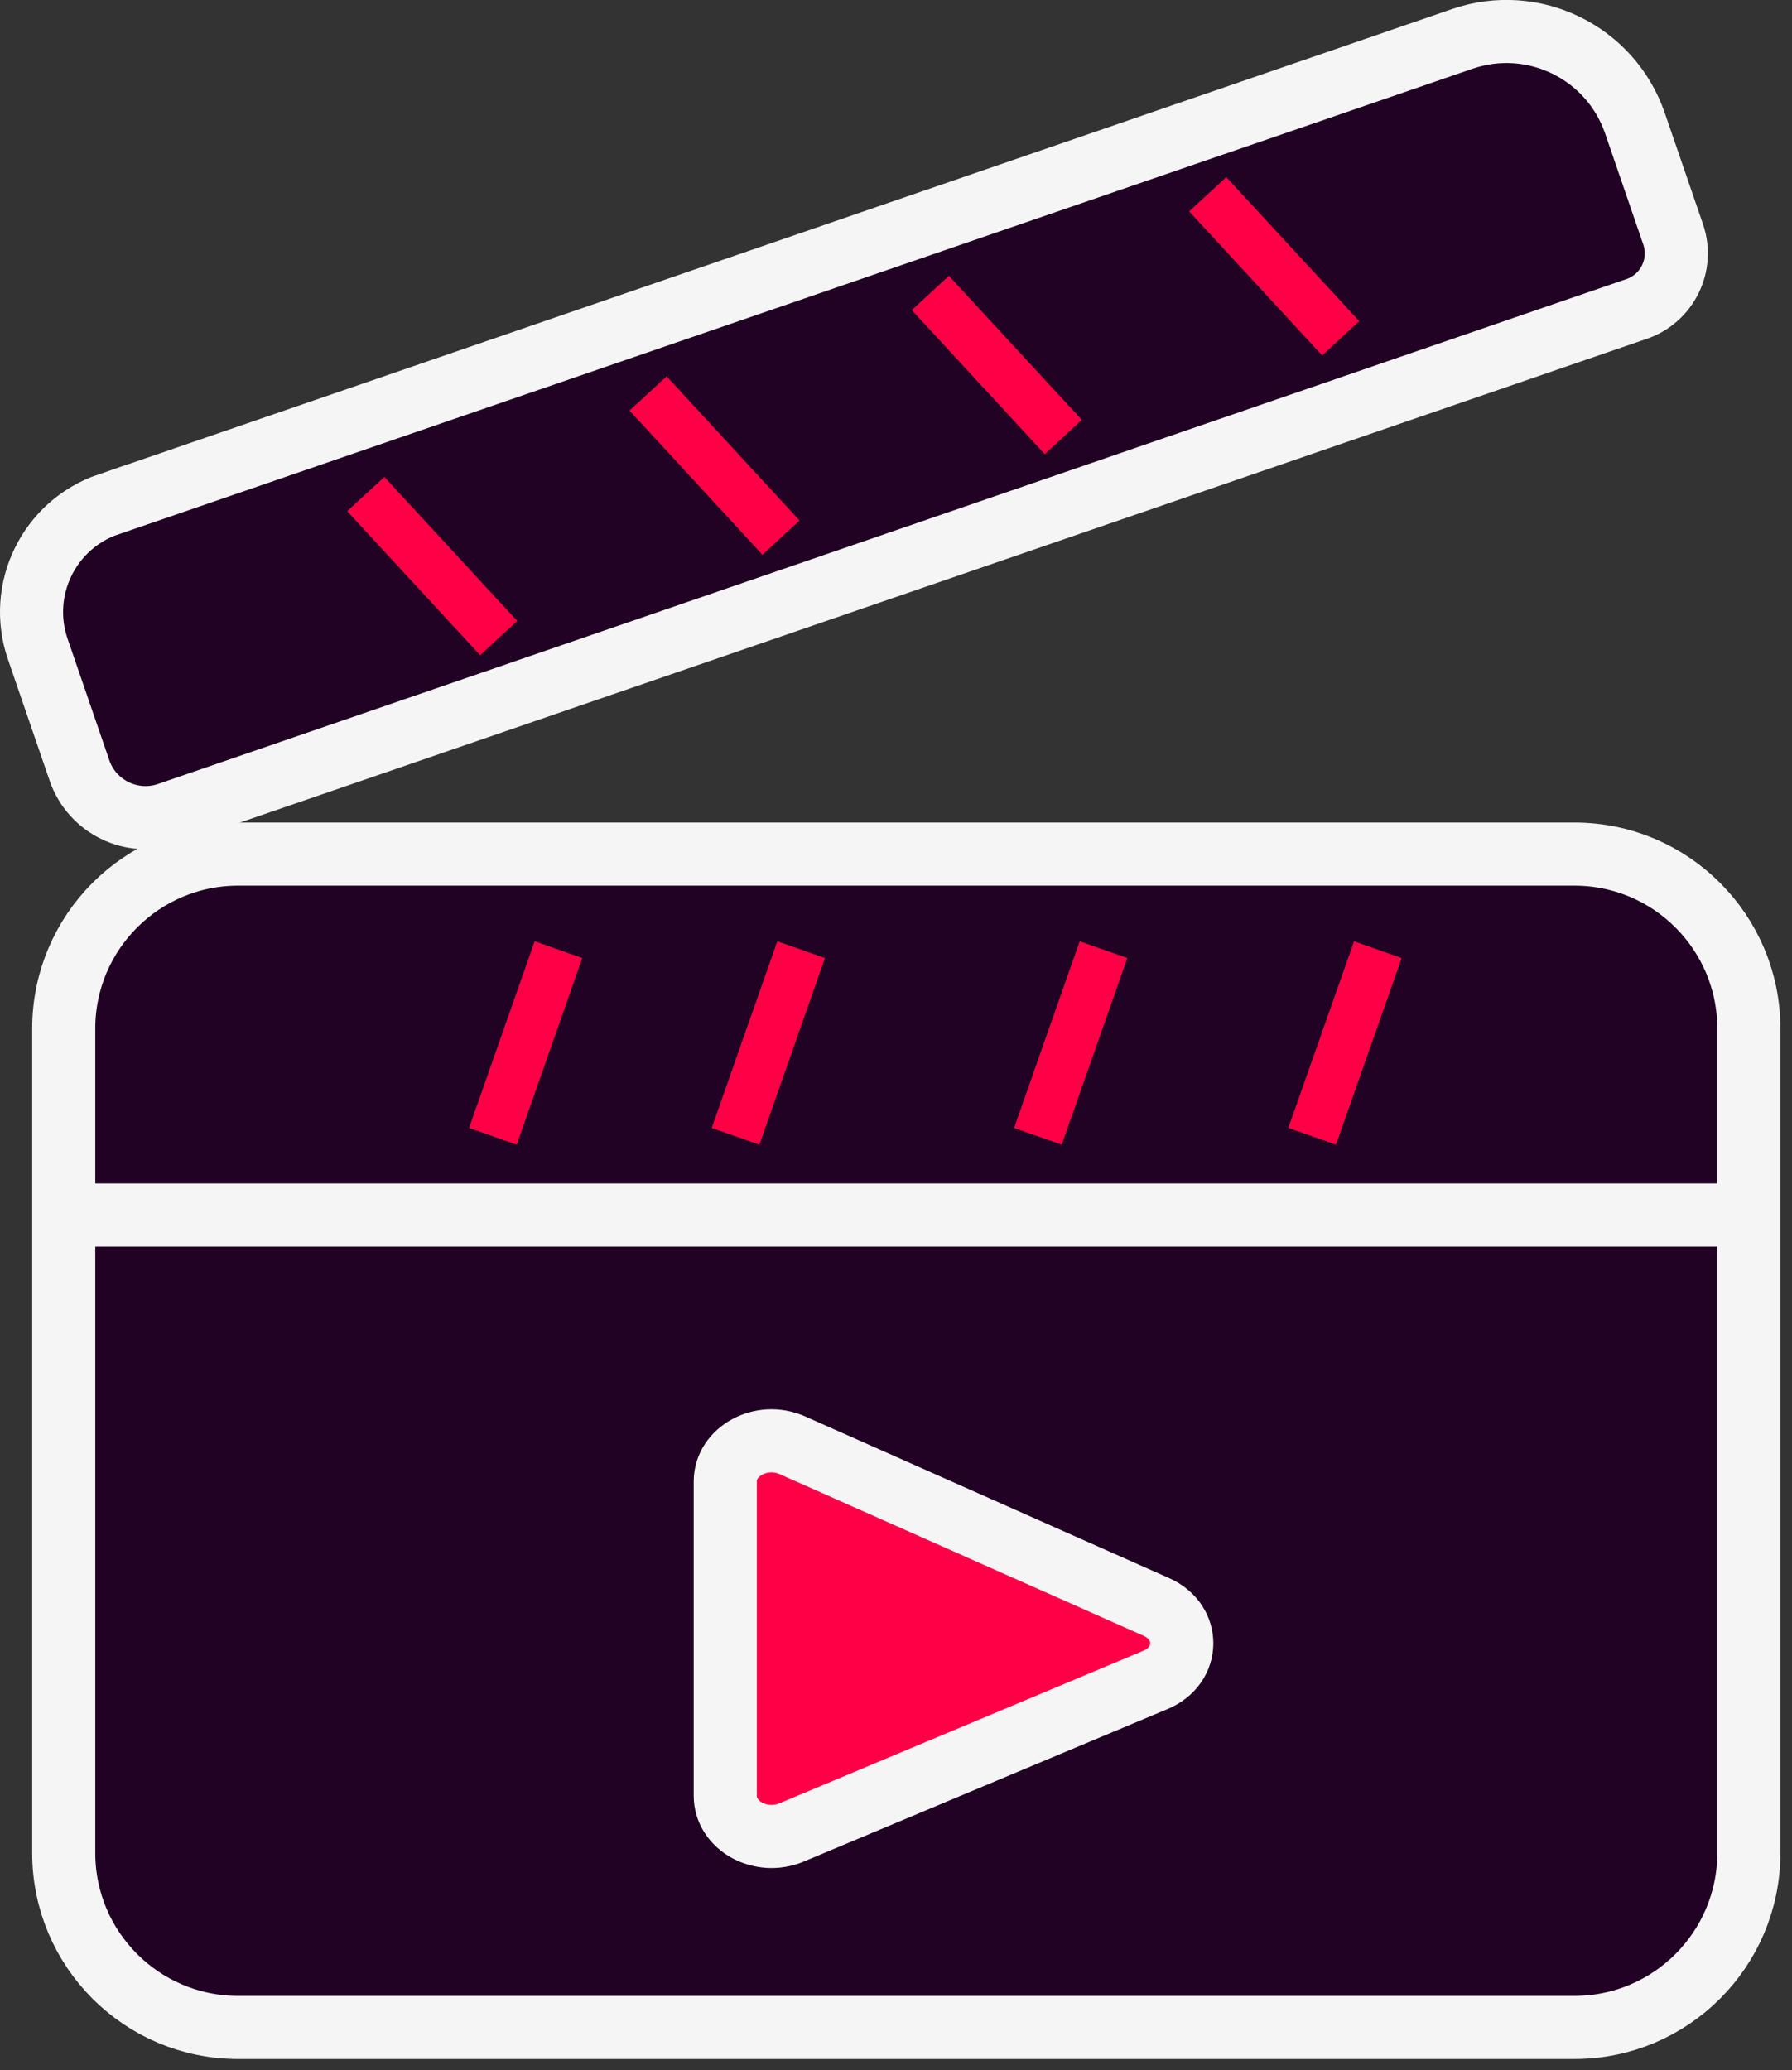 <svg width="142" height="164" viewBox="0 0 142 164" fill="none" xmlns="http://www.w3.org/2000/svg">
<rect x="0" y="0" width="142" height="164" fill="#333333" stroke="none"/>
<g clip-path="url(#clip0_3379_4019)">
<path d="M124.76 67.66H18.87C11.237 67.66 5.05 73.848 5.05 81.48V146.79C5.05 154.423 11.237 160.61 18.87 160.61H124.76C132.392 160.61 138.58 154.423 138.58 146.79V81.48C138.58 73.848 132.392 67.66 124.76 67.66Z" fill="#210124" stroke="#F5F5F5" stroke-width="5" stroke-miterlimit="10"/>
<path d="M8.592 39.96L115.88 3.081C121.498 1.15 127.623 4.141 129.554 9.758L132.58 18.563C133.416 20.993 132.115 23.64 129.694 24.472L13.327 64.472C10.443 65.463 7.291 63.924 6.3 61.04L2.991 51.413C1.372 46.703 3.879 41.569 8.589 39.951L8.592 39.96Z" fill="#210124" stroke="#F5F5F5" stroke-width="5" stroke-miterlimit="10"/>
<path d="M5.05 96.25H138.58" stroke="#F5F5F5" stroke-width="5" stroke-miterlimit="10"/>
<path d="M57.47 117.359V142.259C57.47 144.629 60.28 146.179 62.71 145.169L91.56 133.079C94.31 131.929 94.35 128.509 91.63 127.299L62.78 114.489C60.34 113.409 57.47 114.969 57.47 117.359Z" fill="#FF0046" stroke="#F5F5F5" stroke-width="5" stroke-miterlimit="10"/>
<path d="M39.72 88.129L43.59 77.119" stroke="#FF0046" stroke-width="4" stroke-miterlimit="10" stroke-linecap="square"/>
<path d="M58.95 88.129L62.82 77.119" stroke="#FF0046" stroke-width="4" stroke-miterlimit="10" stroke-linecap="square"/>
<path d="M82.91 88.129L86.78 77.119" stroke="#FF0046" stroke-width="4" stroke-miterlimit="10" stroke-linecap="square"/>
<path d="M104.64 88.129L108.52 77.119" stroke="#FF0046" stroke-width="4" stroke-miterlimit="10" stroke-linecap="square"/>
<path d="M38.16 49.079L30.34 40.609" stroke="#FF0046" stroke-width="4" stroke-miterlimit="10" stroke-linecap="square"/>
<path d="M60.53 41.119L52.71 32.639" stroke="#FF0046" stroke-width="4" stroke-miterlimit="10" stroke-linecap="square"/>
<path d="M82.9 33.15L75.08 24.68" stroke="#FF0046" stroke-width="4" stroke-miterlimit="10" stroke-linecap="square"/>
<path d="M104.88 25.329L97.06 16.859" stroke="#FF0046" stroke-width="4" stroke-miterlimit="10" stroke-linecap="square"/>
</g>
<defs>
<clipPath id="clip0_3379_4019">
<rect width="141.08" height="163.11" fill="white"/>
</clipPath>
</defs>
</svg>
